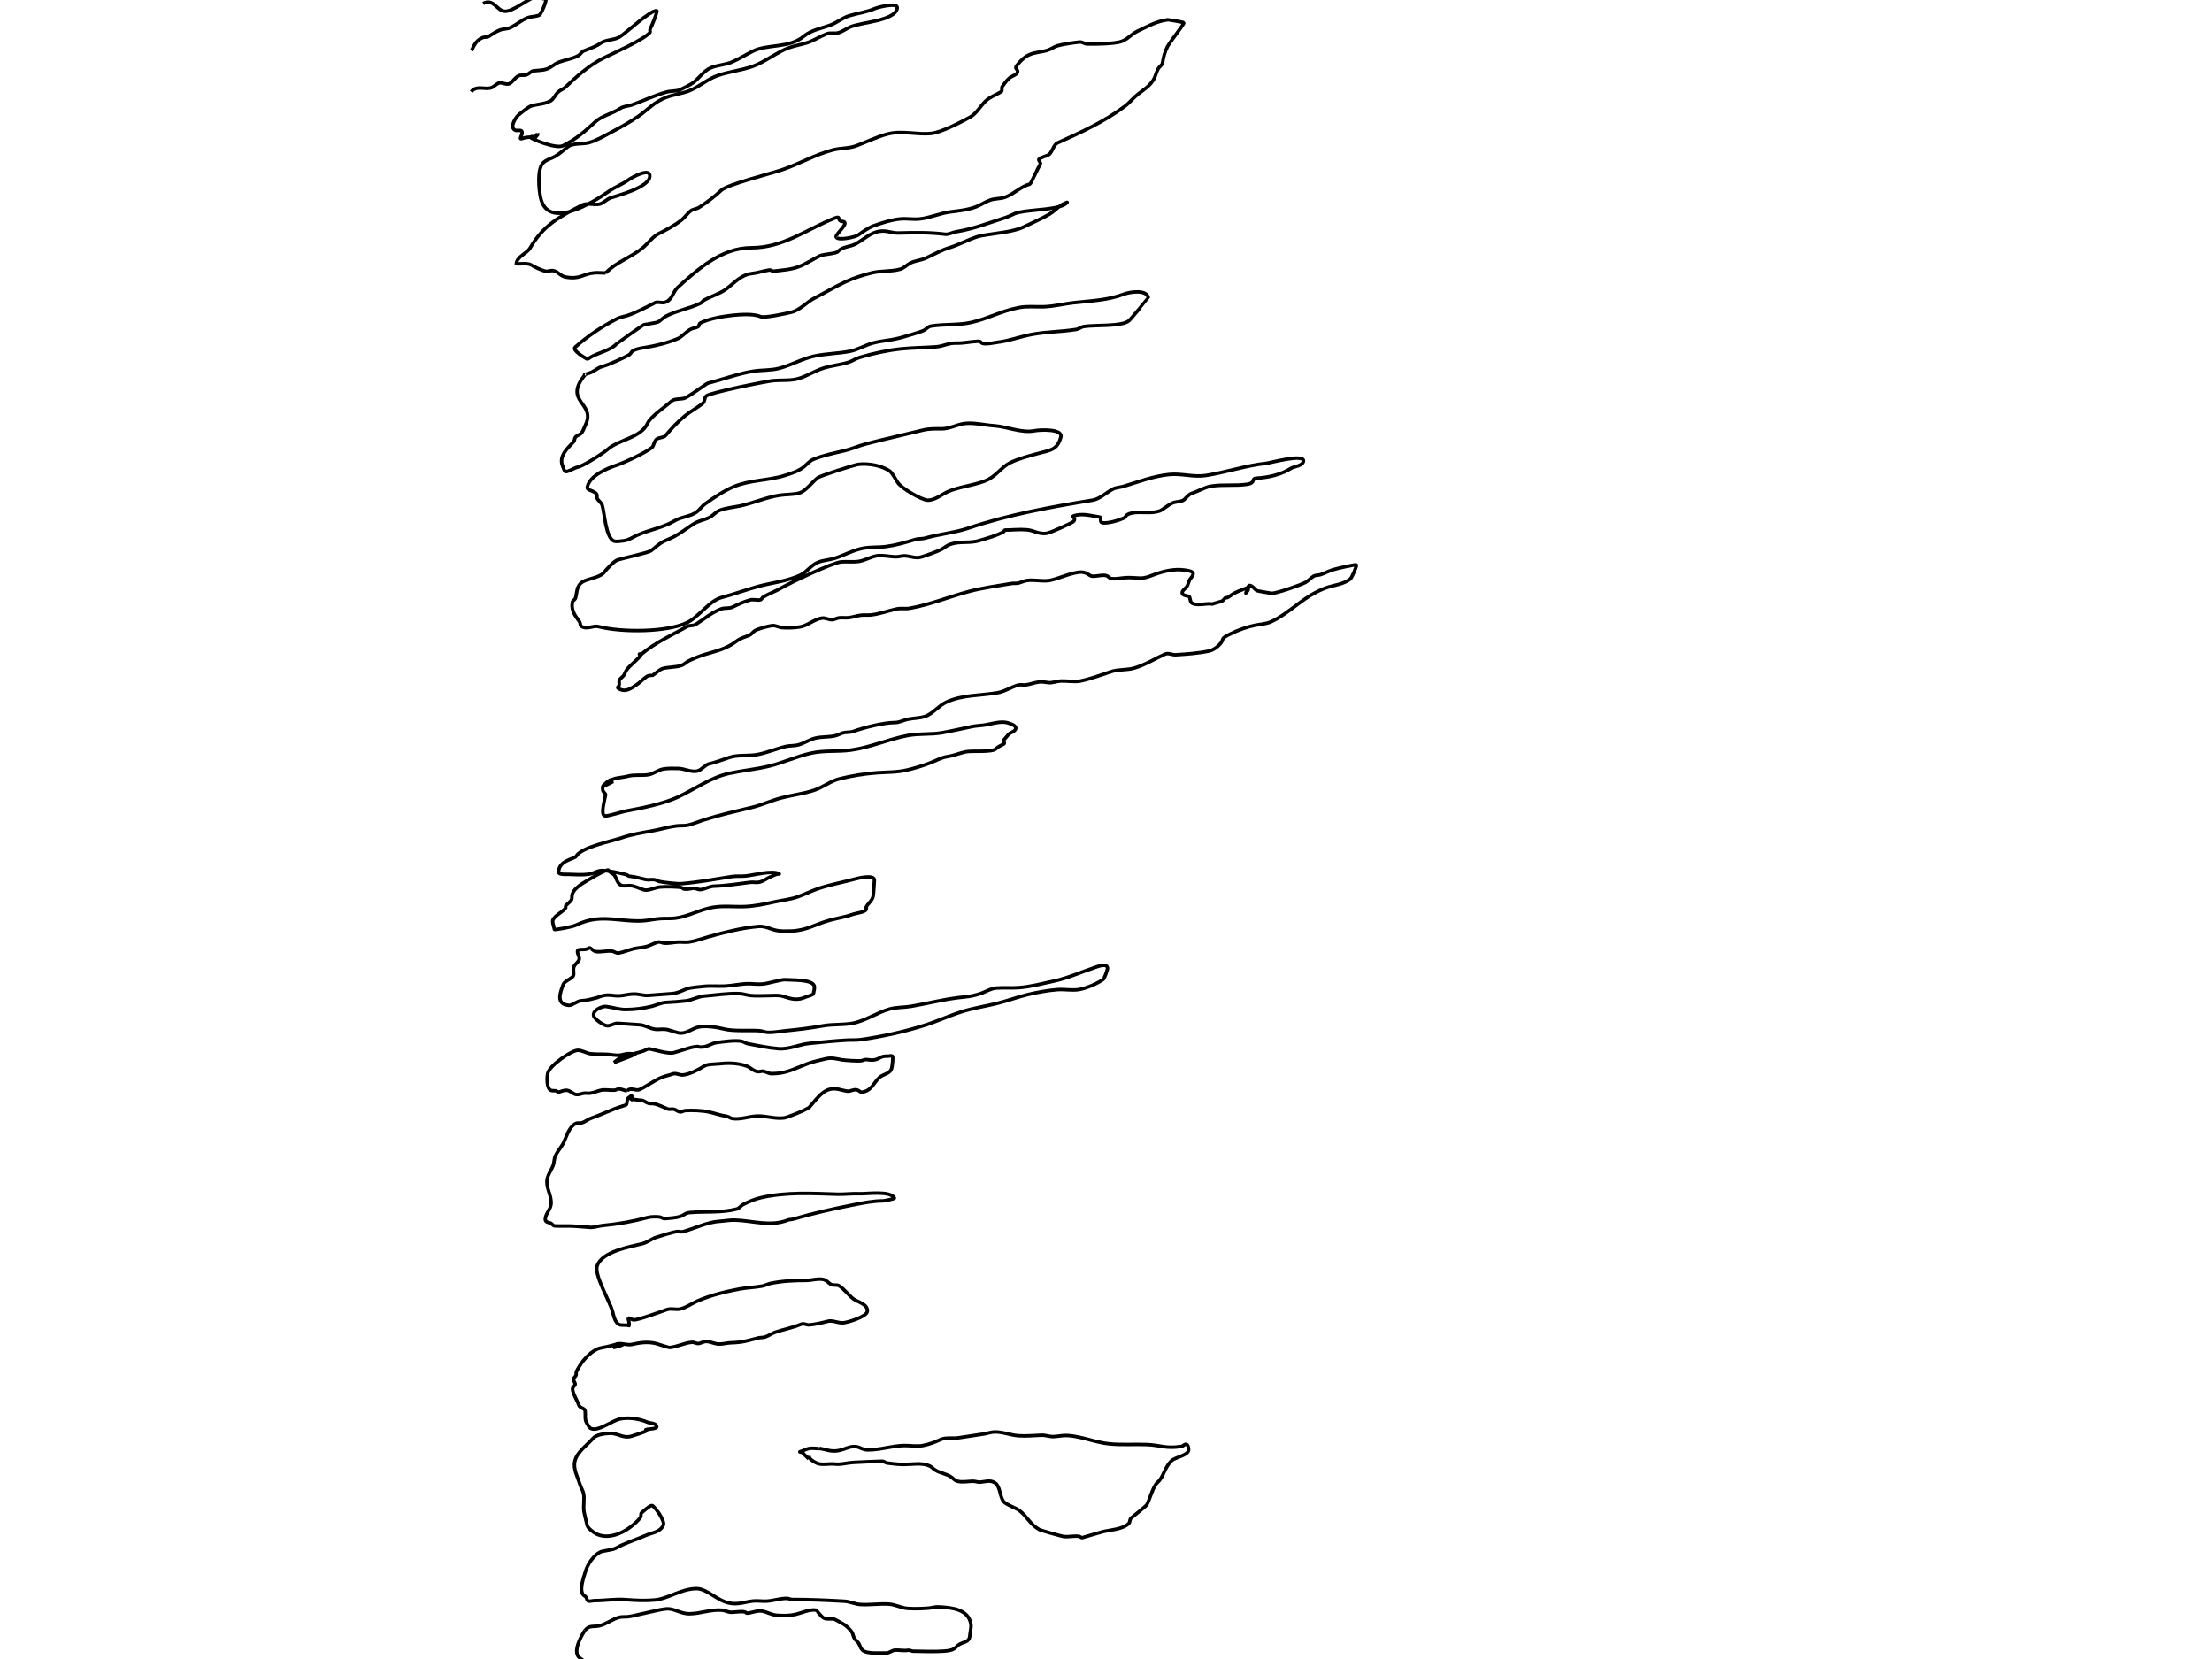 <?xml version="1.0" encoding="UTF-8" standalone="no"?>
<!-- Created with Inkscape (http://www.inkscape.org/) -->

<svg
   width="169.333mm"
   height="127mm"
   viewBox="0 0 169.333 127"
   version="1.1"
   id="svg5"
   inkscape:version="1.1.2 (08b2f3d93c, 2022-04-05)"
   sodipodi:docname="Fossetas_Gastricas.svg"
   xmlns:inkscape="http://www.inkscape.org/namespaces/inkscape"
   xmlns:sodipodi="http://sodipodi.sourceforge.net/DTD/sodipodi-0.dtd"
   xmlns="http://www.w3.org/2000/svg"
   xmlns:svg="http://www.w3.org/2000/svg">
  <sodipodi:namedview
     id="namedview7"
     pagecolor="#ffffff"
     bordercolor="#666666"
     borderopacity="1.0"
     inkscape:pageshadow="2"
     inkscape:pageopacity="0.0"
     inkscape:pagecheckerboard="0"
     inkscape:document-units="mm"
     showgrid="false"
     inkscape:zoom="1.0729879"
     inkscape:cx="279.59308"
     inkscape:cy="106.71136"
     inkscape:window-width="1366"
     inkscape:window-height="704"
     inkscape:window-x="0"
     inkscape:window-y="27"
     inkscape:window-maximized="1"
     inkscape:current-layer="layer2" />
  <defs
     id="defs2" />
  <g
     inkscape:label="Camada 1"
     inkscape:groupmode="layer"
     id="layer1"
     transform="translate(-21.988,-55.658)"
     style="display:inline" />
  <g
     inkscape:groupmode="layer"
     id="layer2"
     inkscape:label="Fossetas_Gastricas"
     transform="translate(-21.988,-55.658)"
     style="display:inline">
    <path
       style="fill:none;stroke:#000000;stroke-width:0.265px;stroke-linecap:butt;stroke-linejoin:miter;stroke-opacity:1"
       d="m 58.975,55.922 c 0.778,-0.412 1.031,0.524 1.624,0.597 0.664,0.081 1.982,-1.13 2.549,-1.13 0.143,0 0.277,0.135 0.415,0.171 0.042,0.011 0.192,-0.028 0.213,0 0.085,0.115 -0.358,1.196 -0.51,1.258 -0.309,0.128 -0.607,0.088 -0.901,0.203 -0.48,0.187 -0.838,0.53 -1.292,0.746 -0.248,0.118 -0.555,0.09 -0.818,0.192 -0.353,0.136 -0.562,0.309 -0.865,0.491 -0.122,0.073 -0.316,0.031 -0.45,0.085 -0.546,0.218 -0.707,0.707 -0.854,1.002"
       id="path208" />
    <path
       style="fill:none;stroke:#000000;stroke-width:0.265px;stroke-linecap:butt;stroke-linejoin:miter;stroke-opacity:1"
       d="m 58.063,62.683 c 0.416,-0.552 1.112,-0.096 1.612,-0.341 0.194,-0.095 0.354,-0.321 0.581,-0.341 0.217,-0.02 0.542,0.174 0.747,0.053 0.262,-0.153 0.412,-0.464 0.688,-0.597 0.174,-0.084 0.424,-0.004 0.616,-0.075 0.161,-0.059 0.346,-0.278 0.51,-0.299 0.336,-0.043 0.709,-0.029 1.043,-0.149 0.323,-0.116 0.595,-0.398 0.925,-0.523 0.47,-0.178 1.047,-0.252 1.482,-0.501 0.144,-0.083 0.256,-0.292 0.403,-0.352 0.42,-0.172 0.907,-0.318 1.28,-0.586 0.409,-0.295 1.032,-0.227 1.458,-0.48 0.517,-0.306 2.399,-2.108 2.857,-2.005 0.089,0.02 -0.422,1.256 -0.51,1.397 -0.037,0.06 0.019,0.223 0,0.245 -0.473,0.567 -2.803,1.597 -3.568,1.973 -1.048,0.514 -2.076,1.415 -2.893,2.207 -0.193,0.187 -0.418,0.235 -0.605,0.416 -0.165,0.159 -0.339,0.539 -0.545,0.65 -0.472,0.254 -0.93,0.247 -1.423,0.373 -0.307,0.079 -0.745,0.484 -0.996,0.672 -0.201,0.15 -0.768,0.942 -0.32,1.194 0.235,0.132 0.803,-0.238 0.427,0.608 -0.063,0.141 0.308,-0.032 0.462,-0.043 0.272,-0.019 0.984,-0.054 0.842,-0.309"
       id="path210" />
    <path
       style="fill:none;stroke:#000000;stroke-width:0.265px;stroke-linecap:butt;stroke-linejoin:miter;stroke-opacity:1"
       d="m 63.136,65.871 c -0.055,0.107 -0.077,0.24 -0.166,0.32 -0.006,0.005 -0.356,-0.151 -0.356,-0.011 0,0.093 1.933,0.909 2.478,0.629 1.093,-0.562 1.605,-1.049 2.466,-1.823 0.536,-0.482 1.294,-0.621 1.885,-1.013 0.312,-0.207 0.616,-0.175 0.96,-0.299 0.9,-0.324 1.728,-0.734 2.644,-0.981 0.278,-0.075 0.775,-0.045 1.019,-0.171 0.301,-0.155 0.658,-0.311 0.937,-0.501 0.461,-0.315 0.842,-0.923 1.351,-1.152 0.533,-0.24 1.168,-0.237 1.707,-0.48 0.536,-0.241 1.034,-0.551 1.553,-0.81 1.131,-0.565 2.787,-0.207 3.9,-1.141 0.579,-0.486 1.351,-0.601 2.051,-0.864 0.497,-0.186 0.933,-0.56 1.446,-0.714 0.655,-0.197 1.343,-0.273 1.968,-0.555 0.153,-0.069 1.798,-0.52 1.695,-0.011 -0.199,0.986 -2.754,1.047 -3.627,1.44 -0.298,0.134 -0.568,0.348 -0.901,0.437 -0.283,0.076 -0.595,-0.028 -0.865,0.075 -0.495,0.188 -0.979,0.508 -1.47,0.672 -0.457,0.153 -0.943,0.223 -1.399,0.384 -0.89,0.313 -1.864,1.097 -2.786,1.429 -0.881,0.317 -1.861,0.409 -2.738,0.725 -0.769,0.277 -1.378,0.848 -2.11,1.141 -0.593,0.237 -1.221,0.294 -1.814,0.523 -0.88,0.339 -1.358,0.917 -2.075,1.418 -0.689,0.482 -1.442,0.892 -2.158,1.269 -0.54,0.285 -1.088,0.618 -1.683,0.778 -0.446,0.12 -1.199,0.009 -1.589,0.309 -0.319,0.246 -0.641,0.546 -0.996,0.746 -0.323,0.183 -0.614,0.219 -0.889,0.48 -0.481,0.455 -0.337,2.011 -0.213,2.623 0.526,2.602 3.998,0.431 5.216,-0.427 0.482,-0.339 1.032,-0.536 1.517,-0.885 0.294,-0.211 1.729,-0.999 1.636,-0.245 -0.103,0.835 -2.44,1.432 -2.999,1.621 -0.304,0.103 -0.565,0.418 -0.865,0.48 -0.384,0.08 -0.958,-0.114 -1.304,0.064 -1.803,0.927 -2.973,1.548 -3.995,3.295 -0.241,0.411 -1.01,0.658 -1.055,1.205 0.321,0.031 0.865,-0.096 1.197,0.117"
       id="path212" />
    <path
       style="fill:none;stroke:#000000;stroke-width:0.265px;stroke-linecap:butt;stroke-linejoin:miter;stroke-opacity:1"
       d="m 68.352,76.556 c 0.829,-0.869 2.079,-1.241 2.964,-2.037 0.329,-0.296 0.661,-0.747 1.055,-0.949 0.638,-0.328 1.241,-0.631 1.826,-1.098 0.25,-0.2 0.434,-0.514 0.699,-0.693 0.183,-0.124 0.424,-0.121 0.616,-0.245 0.594,-0.384 1.174,-0.819 1.695,-1.312 0.475,-0.449 3.813,-1.279 4.683,-1.578 1.305,-0.449 2.499,-1.149 3.841,-1.504 0.604,-0.16 1.216,-0.104 1.802,-0.32 0.797,-0.294 1.581,-0.692 2.406,-0.906 1.113,-0.289 2.243,0.076 3.343,-0.043 0.795,-0.086 2.251,-0.859 2.952,-1.237 0.495,-0.267 0.815,-0.876 1.221,-1.258 0.333,-0.313 0.804,-0.456 1.185,-0.704 0.095,-0.062 0.002,-0.285 0.071,-0.384 0.167,-0.236 0.341,-0.49 0.569,-0.672 0.208,-0.166 0.662,-0.262 0.605,-0.523 -0.039,-0.178 -0.234,-0.192 -0.071,-0.405 0.249,-0.326 0.57,-0.658 0.948,-0.832 0.439,-0.201 0.931,-0.205 1.387,-0.341 0.271,-0.081 0.516,-0.266 0.782,-0.352 0.332,-0.107 1.364,-0.263 1.719,-0.288 0.207,-0.014 0.341,0.144 0.557,0.149 0.5,0.013 2.087,0.009 2.655,-0.203 0.47,-0.175 0.758,-0.563 1.185,-0.768 0.772,-0.37 1.475,-0.773 2.347,-0.885 0.023,-0.003 1.221,0.189 1.221,0.235 0,0.129 -1.094,1.502 -1.257,1.823 -0.22,0.436 -0.299,0.786 -0.379,1.258 -0.026,0.151 -0.243,0.288 -0.32,0.416 -0.154,0.254 -0.208,0.6 -0.379,0.874 -0.309,0.495 -0.734,0.745 -1.174,1.088 -0.357,0.278 -0.654,0.666 -1.019,0.938 -1.598,1.193 -3.36,1.997 -5.157,2.804 -0.271,0.122 -0.375,0.63 -0.605,0.853 -0.169,0.164 -0.716,0.232 -0.818,0.416 -0.027,0.049 0.176,0.255 0.119,0.341 -0.146,0.219 -0.726,1.519 -0.794,1.536 -0.678,0.166 -1.236,0.774 -1.92,1.013 -0.36,0.126 -0.758,0.084 -1.126,0.213 -0.375,0.132 -0.719,0.377 -1.079,0.512 -0.653,0.245 -1.312,0.307 -1.992,0.395 -0.762,0.098 -1.49,0.439 -2.3,0.533 -0.498,0.058 -0.991,-0.042 -1.482,0 -0.657,0.056 -1.43,0.299 -2.051,0.523 -0.417,0.15 -0.833,0.45 -1.185,0.704 -0.257,0.185 -1.475,0.424 -1.671,0.203"
       id="path214" />
    <path
       style="fill:none;stroke:#000000;stroke-width:0.265px;stroke-linecap:butt;stroke-linejoin:miter;stroke-opacity:1"
       d="m 68.352,76.556 c -0.292,-0.004 -0.586,-0.037 -0.877,-0.011 -0.901,0.08 -1.052,0.525 -2.193,0.32 -0.405,-0.073 -0.572,-0.432 -0.96,-0.491 -0.194,-0.029 -0.407,0.09 -0.593,0.043 -0.327,-0.084 -0.879,-0.348 -1.019,-0.448"
       id="path222" />
    <path
       style="fill:none;stroke:#000000;stroke-width:0.265px;stroke-linecap:butt;stroke-linejoin:miter;stroke-opacity:1"
       d="m 86.027,73.847 c -0.214,-0.141 0.64,-0.794 0.64,-1.098 0,-0.17 -0.216,-0.121 -0.308,-0.16 -0.287,-0.122 0.009,-0.428 -0.474,-0.235 -2.166,0.866 -3.928,2.271 -6.378,2.271 -2.287,0 -4.079,1.632 -5.643,3.039 -0.366,0.33 -0.425,1.018 -1.019,1.152 -0.22,0.049 -0.518,-0.084 -0.723,0.021 -0.656,0.337 -1.367,0.719 -2.063,0.96 -0.26,0.09 -0.586,0.13 -0.83,0.256 -1.134,0.583 -2.276,1.344 -3.213,2.186 -0.269,0.242 0.815,0.848 0.877,0.885 0.093,0.056 0.228,-0.071 0.285,-0.107 0.541,-0.337 1.583,-0.55 1.98,-1.013 0.031,-0.036 2.033,-1.462 2.11,-1.482 0.165,-0.043 0.989,-0.158 1.091,-0.213 0.222,-0.12 0.387,-0.328 0.616,-0.448 0.824,-0.429 1.781,-0.572 2.644,-0.992 0.124,-0.06 0.149,-0.172 0.285,-0.245 0.544,-0.294 1.199,-0.481 1.695,-0.853 0.606,-0.455 1.125,-1.086 1.944,-1.173 0.439,-0.046 0.862,-0.198 1.304,-0.267 0.196,-0.03 0.219,0.103 0.367,0.085 0.641,-0.079 1.379,-0.119 1.98,-0.363 0.51,-0.206 1.047,-0.562 1.553,-0.81 0.274,-0.134 1.244,-0.159 1.387,-0.331 0.315,-0.378 0.936,-0.352 1.351,-0.576 0.608,-0.328 1.16,-0.904 1.897,-0.981 0.566,-0.059 0.86,0.152 1.375,0.139 1.24,-0.033 2.42,-0.055 3.592,0.096 0.259,0.033 0.571,-0.151 0.83,-0.192 1.337,-0.214 2.488,-0.677 3.793,-1.088 0.403,-0.127 0.573,-0.297 1.008,-0.395 1.069,-0.24 3.221,-0.184 3.699,-0.757 0.057,-0.068 -0.399,0.162 -0.427,0.181 -0.33,0.223 -0.586,0.516 -0.925,0.714 -0.628,0.368 -1.327,0.657 -1.98,0.981 -0.758,0.376 -2.277,0.493 -3.213,0.661 -0.67,0.121 -1.705,0.696 -2.442,0.917 -0.613,0.184 -1.214,0.51 -1.79,0.789 -0.386,0.187 -0.872,0.204 -1.245,0.405 -0.29,0.156 -0.454,0.38 -0.794,0.469 -0.695,0.181 -1.431,0.099 -2.122,0.267 -0.701,0.17 -1.409,0.399 -2.063,0.704 -0.807,0.376 -1.551,0.832 -2.347,1.237 -0.579,0.294 -1.101,0.919 -1.766,1.077 -0.392,0.093 -2.065,0.468 -2.371,0.331 -0.519,-0.233 -1.56,-0.155 -2.134,-0.096 -0.717,0.074 -1.795,0.259 -2.454,0.586 -0.119,0.059 -0.079,0.238 -0.178,0.288 -0.234,0.119 -0.339,0.088 -0.522,0.171 -0.366,0.165 -0.679,0.595 -1.043,0.746 -0.785,0.326 -1.636,0.534 -2.478,0.672 -0.322,0.053 -0.638,0.092 -0.937,0.245 -0.126,0.065 -0.165,0.247 -0.32,0.331 -0.482,0.26 -1.551,0.757 -2.051,0.885 -0.328,0.084 -0.626,0.39 -0.96,0.491 -0.168,0.05 -0.477,0.138 -0.367,0.16"
       id="path224" />
    <path
       style="fill:none;stroke:#000000;stroke-width:0.265px;stroke-linecap:butt;stroke-linejoin:miter;stroke-opacity:1"
       d="m 71.114,105.715 c 1.078,-0.892 2.317,-1.444 3.485,-2.101 0.202,-0.113 0.437,-0.018 0.676,-0.171 0.692,-0.443 1.165,-0.89 1.92,-1.173 0.28,-0.105 0.612,-0.011 0.889,-0.149 0.434,-0.217 0.844,-0.397 1.316,-0.533 0.266,-0.077 0.555,0.05 0.818,-0.021 0.058,-0.016 0.115,-0.147 0.166,-0.181 0.407,-0.27 0.953,-0.451 1.387,-0.704 0.729,-0.425 3.968,-1.966 4.623,-2.015 0.44,-0.033 0.969,0.037 1.387,-0.043 0.528,-0.101 1.018,-0.426 1.517,-0.437 0.409,-0.009 0.816,0.075 1.221,0.096 0.256,0.014 0.512,-0.093 0.759,-0.075 0.464,0.035 0.784,0.219 1.245,0.085 0.333,-0.097 1.222,-0.418 1.529,-0.576 0.224,-0.115 0.404,-0.298 0.652,-0.384 0.815,-0.282 1.476,-0.051 2.276,-0.299 0.566,-0.175 1.291,-0.364 1.826,-0.661 0.054,-0.03 0.065,-0.139 0.107,-0.139 0.565,0 1.114,-0.07 1.683,-0.021 0.55,0.047 0.936,0.368 1.529,0.267 0.326,-0.056 1.845,-0.758 1.992,-0.864 0.312,-0.225 -0.058,-0.422 0.012,-0.448 0.695,-0.26 1.401,-0.017 2.063,0.075 0.109,0.015 -0.021,0.387 0.154,0.427 0.406,0.091 1.347,-0.183 1.731,-0.384 0.105,-0.055 0.053,-0.246 0.545,-0.352 0.693,-0.149 1.422,0.08 2.134,-0.16 0.257,-0.087 0.728,-0.548 1.091,-0.65 0.211,-0.059 0.531,-0.062 0.723,-0.171 0.168,-0.094 0.365,-0.441 0.688,-0.544 0.474,-0.151 0.964,-0.456 1.434,-0.533 0.92,-0.151 1.866,-0.007 2.786,-0.149 0.631,-0.098 0.312,-0.44 0.64,-0.459 0.969,-0.055 1.906,-0.259 2.715,-0.768 0.211,-0.133 0.884,-0.169 0.937,-0.544 0.082,-0.59 -2.573,0.142 -2.845,0.171 -1.56,0.165 -3.06,0.682 -4.611,0.928 -0.938,0.149 -1.88,-0.166 -2.81,-0.075 -1.223,0.12 -2.368,0.568 -3.533,0.917 -0.257,0.077 -0.525,0.069 -0.771,0.192 -0.488,0.244 -1.014,0.765 -1.553,0.853 -3.227,0.528 -6.452,1.107 -9.555,2.154 -1.007,0.34 -2.231,0.454 -3.284,0.757 -0.235,0.068 -0.494,0.027 -0.723,0.096 -0.732,0.22 -1.473,0.438 -2.241,0.544 -0.606,0.084 -1.194,0.018 -1.814,0.139 -0.741,0.144 -1.415,0.527 -2.122,0.757 -0.409,0.133 -0.859,0.141 -1.268,0.299 -0.561,0.216 -0.864,0.74 -1.363,0.981 -0.997,0.481 -2.218,0.597 -3.272,0.885 -0.912,0.25 -1.839,0.597 -2.75,0.832 -0.967,0.249 -1.732,1.468 -2.644,1.919 -1.549,0.766 -5.043,0.772 -6.805,0.32 -0.444,-0.114 -0.914,0.284 -1.351,-0.053 -0.052,-0.04 -0.044,-0.241 -0.095,-0.309 -0.342,-0.462 -0.668,-0.895 -0.557,-1.493 0.031,-0.165 0.21,-0.192 0.249,-0.352 0.106,-0.431 0.079,-0.928 0.51,-1.205 0.423,-0.272 1.365,-0.327 1.683,-0.757 0.149,-0.202 0.764,-0.862 1.019,-0.938 0.439,-0.132 2.358,-0.556 2.549,-0.693 0.243,-0.175 0.476,-0.401 0.735,-0.576 0.337,-0.227 0.714,-0.331 1.067,-0.523 0.511,-0.278 1.022,-0.68 1.517,-0.992 0.331,-0.208 0.829,-0.289 1.174,-0.469 0.273,-0.142 0.466,-0.412 0.759,-0.533 0.449,-0.186 1.1,-0.247 1.553,-0.341 1.024,-0.214 2.008,-0.661 3.047,-0.821 0.489,-0.075 0.983,-0.041 1.47,-0.16 0.534,-0.131 1.025,-0.859 1.458,-1.184 0.196,-0.147 2.795,-0.987 3.118,-1.024 0.762,-0.086 1.754,0.088 2.383,0.512 0.172,0.116 0.481,0.659 0.605,0.864 0.272,0.449 1.798,1.323 2.264,1.365 0.551,0.05 1.127,-0.443 1.589,-0.65 0.881,-0.396 2.319,-0.518 3.118,-0.949 0.647,-0.349 1.041,-0.969 1.66,-1.269 0.646,-0.313 1.432,-0.513 2.122,-0.704 0.924,-0.256 1.461,-0.235 1.743,-1.248 0.181,-0.65 -1.591,-0.573 -2.003,-0.491 -0.996,0.199 -2.112,-0.32 -3.106,-0.384 -0.699,-0.045 -1.569,-0.26 -2.264,-0.171 -0.556,0.071 -1.153,0.405 -1.707,0.405 -0.518,0 -0.983,-0.019 -1.494,0.107 -1.457,0.358 -2.906,0.676 -4.362,1.056 -0.532,0.139 -1.041,0.371 -1.577,0.501 -0.826,0.201 -1.676,0.359 -2.466,0.693 -0.239,0.101 -0.469,0.368 -0.664,0.533 -0.402,0.341 -0.989,0.527 -1.482,0.682 -1.259,0.398 -2.664,0.34 -3.9,0.853 -0.741,0.308 -1.565,0.86 -2.217,1.333 -0.235,0.17 -0.403,0.437 -0.616,0.597 -0.506,0.379 -1.183,0.375 -1.695,0.682 -0.9,0.54 -1.952,0.691 -2.904,1.12 -0.36,0.162 -0.606,0.365 -1.019,0.416 -0.182,0.022 -0.544,0.079 -0.699,0.032 -0.679,-0.204 -0.746,-2.202 -0.948,-2.794 -0.044,-0.128 -0.276,-0.323 -0.356,-0.448 -0.06,-0.095 -5.29e-4,-0.225 -0.047,-0.331 -0.138,-0.311 -0.765,-0.291 -0.723,-0.555 0.139,-0.876 1.514,-1.445 2.229,-1.685 0.626,-0.21 2.166,-0.922 2.715,-1.354 0.162,-0.128 0.175,-0.575 0.439,-0.693 0.179,-0.081 0.479,-0.069 0.616,-0.235 0.442,-0.531 0.914,-1.036 1.47,-1.493 0.433,-0.355 0.926,-0.605 1.363,-0.96 0.198,-0.16 0.111,-0.445 0.285,-0.576 0.368,-0.275 4.667,-1.136 5.145,-1.173 0.636,-0.05 1.353,0.027 1.968,-0.171 0.648,-0.208 1.218,-0.587 1.873,-0.789 0.621,-0.192 1.265,-0.244 1.885,-0.437 0.307,-0.096 0.535,-0.279 0.889,-0.384 0.996,-0.294 2.143,-0.546 3.189,-0.65 0.859,-0.086 1.735,-0.088 2.596,-0.149 0.639,-0.045 0.94,-0.307 1.6,-0.288 0.539,0.016 1.078,-0.114 1.624,-0.139 0.299,-0.013 0.2,0.129 0.415,0.171 0.333,0.064 0.762,-0.055 1.102,-0.096 0.886,-0.108 1.734,-0.431 2.608,-0.597 1.123,-0.214 2.286,-0.203 3.414,-0.384 0.204,-0.033 0.364,-0.188 0.581,-0.224 0.84,-0.137 2.877,0.02 3.45,-0.437 0.148,-0.119 1.495,-1.75 1.494,-1.759 -0.126,-0.683 -1.482,-0.431 -1.826,-0.299 -1.268,0.489 -2.532,0.522 -3.888,0.672 -0.757,0.083 -1.514,0.284 -2.276,0.309 -0.646,0.021 -1.281,-0.06 -1.92,0.064 -1.409,0.273 -2.298,0.824 -3.616,1.13 -1.014,0.236 -2.103,0.117 -3.118,0.288 -0.194,0.033 -0.327,0.182 -0.474,0.288 -0.2,0.144 -1.608,0.536 -1.956,0.629 -0.688,0.183 -1.411,0.199 -2.098,0.405 -0.566,0.17 -1.107,0.497 -1.683,0.608 -0.894,0.172 -1.812,0.174 -2.703,0.363 -0.93,0.197 -1.79,0.702 -2.703,0.938 -0.667,0.173 -1.331,0.115 -2.003,0.224 -1.161,0.188 -2.311,0.63 -3.438,0.906 -0.133,0.033 -1.335,0.947 -1.766,1.141 -0.272,0.122 -0.783,0.022 -1.008,0.224 -0.442,0.398 -1.623,1.181 -1.861,1.717 -0.495,1.113 -2.225,1.244 -3.058,1.994 -0.279,0.251 -1.907,1.313 -2.312,1.365 -0.185,0.024 -0.77,0.4 -0.925,0.331 -0.086,-0.039 -0.14,-0.272 -0.178,-0.352 -0.374,-0.784 0.294,-1.382 0.806,-1.919 0.105,-0.11 0.051,-0.266 0.166,-0.384 0.121,-0.124 0.343,-0.164 0.45,-0.299 0.113,-0.142 0.226,-0.467 0.308,-0.64 0.798,-1.676 -1.747,-1.736 -0.059,-3.791"
       id="path228" />
    <path
       style="fill:none;stroke:#000000;stroke-width:0.265px;stroke-linecap:butt;stroke-linejoin:miter;stroke-opacity:1"
       d="m 71.114,105.715 c -0.061,0.011 -0.193,-0.027 -0.182,0.034 0.011,0.061 0.215,-0.086 0.182,-0.034 -0.301,0.476 -0.849,0.79 -1.171,1.248 -0.085,0.121 -0.119,0.278 -0.21,0.4 -0.092,0.124 -0.241,0.204 -0.319,0.339 -0.069,0.121 0.012,0.305 -0.034,0.437 -0.011,0.032 -0.167,0.139 -0.084,0.196 0.563,0.385 0.996,0.025 1.45,-0.279 0.278,-0.186 0.49,-0.44 0.771,-0.618 0.176,-0.112 0.407,-0.068 0.419,-0.075 0.226,-0.136 0.542,-0.459 0.788,-0.528 0.459,-0.129 1.03,-0.082 1.459,-0.249 0.195,-0.076 0.347,-0.247 0.536,-0.339 0.374,-0.182 0.836,-0.371 1.232,-0.49 0.906,-0.272 1.639,-0.43 2.389,-0.995 0.387,-0.292 0.612,-0.305 1.014,-0.475 0.169,-0.071 0.251,-0.229 0.394,-0.332 0.213,-0.153 1.049,-0.373 1.35,-0.407 0.263,-0.03 0.518,0.141 0.78,0.158 0.431,0.028 0.895,0.012 1.324,-0.053 0.604,-0.091 1.094,-0.584 1.702,-0.679 0.276,-0.043 0.531,0.143 0.805,0.121 0.176,-0.014 0.335,-0.12 0.511,-0.143 0.227,-0.03 0.46,0.011 0.687,-0.008 0.32,-0.026 0.647,-0.147 0.964,-0.189 0.262,-0.034 0.526,0.005 0.788,-0.023 0.654,-0.068 1.326,-0.323 1.97,-0.46 0.339,-0.072 0.667,0.006 1.006,-0.053 1.54,-0.269 3.036,-0.892 4.543,-1.289 1.043,-0.275 2.17,-0.424 3.236,-0.603 0.189,-0.032 0.394,0.01 0.578,-0.045 0.215,-0.064 0.402,-0.157 0.629,-0.189 0.552,-0.077 1.285,0.102 1.785,-0.015 0.747,-0.174 1.409,-0.515 2.179,-0.618 0.561,-0.075 0.792,0.281 0.981,0.302 0.351,0.038 0.709,-0.11 1.056,-0.053 0.228,0.038 0.247,0.214 0.461,0.241 0.345,0.044 0.694,-0.042 1.039,-0.068 0.382,-0.029 0.743,0.017 1.123,0.03 0.418,0.015 0.768,-0.147 1.148,-0.287 0.693,-0.254 1.522,-0.439 2.263,-0.332 0.602,0.087 0.889,0.165 0.469,0.656 -0.16,0.187 -0.151,0.448 -0.302,0.641 -0.092,0.118 -0.352,0.284 -0.335,0.46 0.019,0.199 0.369,0.211 0.511,0.256 0.119,0.038 0.067,0.426 0.235,0.52 0.43,0.242 1.082,-0.013 1.559,0.068 0.215,-0.063 0.432,-0.119 0.645,-0.188 0.217,-0.07 0.214,-0.151 0.335,-0.271 0.025,-0.025 0.134,-0.017 0.168,-0.03 0.173,-0.069 0.314,-0.22 0.478,-0.309 0.301,-0.164 0.621,-0.275 0.939,-0.4 0.107,-0.042 0.25,-0.119 0.277,-0.226"
       id="path236" />
    <path
       style="fill:none;stroke:#000000;stroke-width:0.265px;stroke-linecap:butt;stroke-linejoin:miter;stroke-opacity:1"
       d="m 117.64,100.471 c -0.092,0.189 -0.184,0.379 -0.277,0.568 -0.04,0.081 0.13,-0.129 0.168,-0.211 0.052,-0.113 -0.015,-0.366 0.109,-0.357 0.23,0.015 0.372,0.272 0.562,0.403 0.028,0.02 1.111,0.204 1.148,0.204 0.371,0 2.209,-0.636 2.573,-0.837 0.245,-0.135 0.404,-0.343 0.637,-0.483 0.132,-0.079 0.36,-0.058 0.503,-0.106 0.313,-0.104 0.625,-0.271 0.947,-0.377 0.276,-0.091 1.788,-0.436 1.811,-0.369 0.037,0.107 -0.36,0.992 -0.461,1.071 -0.509,0.397 -1.16,0.453 -1.752,0.641 -0.429,0.136 -0.929,0.389 -1.316,0.626 -0.944,0.576 -1.973,1.541 -2.959,1.991 -0.432,0.197 -0.825,0.198 -1.274,0.287 -0.565,0.112 -1.328,0.377 -1.853,0.648 -0.185,0.096 -0.388,0.176 -0.545,0.317 -0.069,0.062 -0.085,0.175 -0.126,0.256 -0.152,0.307 -0.636,0.677 -0.964,0.746 -0.854,0.181 -1.721,0.24 -2.59,0.294 -0.256,0.016 -0.55,-0.167 -0.805,-0.053 -0.78,0.351 -1.533,0.831 -2.364,1.071 -0.565,0.163 -1.187,0.085 -1.744,0.264 -0.769,0.247 -1.582,0.566 -2.372,0.724 -0.471,0.094 -1.02,-0.018 -1.5,0 -0.312,0.012 -0.636,0.162 -0.947,0.128 -0.255,-0.028 -0.448,-0.085 -0.713,-0.053 -0.348,0.042 -0.688,0.181 -1.039,0.226 -0.189,0.024 -0.341,-0.049 -0.553,0.008 -0.544,0.145 -0.99,0.477 -1.551,0.581 -1.318,0.244 -2.749,0.148 -3.982,0.739 -0.538,0.258 -0.901,0.744 -1.433,1.01 -0.42,0.21 -1.021,0.194 -1.475,0.287 -0.408,0.083 -0.622,0.256 -1.048,0.256 -0.805,0 -2.424,0.403 -3.143,0.679 -0.186,0.071 -0.464,0.055 -0.662,0.083 -0.254,0.036 -0.481,0.191 -0.729,0.249 -0.496,0.116 -1.028,0.061 -1.517,0.181 -0.454,0.111 -0.833,0.376 -1.266,0.505 -0.32,0.096 -0.695,0.057 -1.023,0.136 -0.746,0.18 -1.57,0.542 -2.314,0.641 -0.63,0.084 -1.376,-0.005 -1.978,0.196 -0.519,0.173 -1.066,0.381 -1.551,0.49 -0.272,0.061 -0.549,0.419 -0.838,0.528 -0.434,0.163 -1.026,-0.156 -1.475,-0.173 -0.351,-0.014 -0.801,-0.019 -1.148,0.03 -0.432,0.061 -0.783,0.39 -1.224,0.452 -0.509,0.072 -1.03,-0.028 -1.534,0.106 -0.32,0.085 -0.644,0.101 -0.964,0.173 -0.114,0.026 -0.216,0.08 -0.327,0.113 -0.025,0.007 -0.097,0.002 -0.075,0.015 0.076,0.045 0.163,0.069 0.243,0.106"
       id="path240" />
    <path
       style="fill:none;stroke:#000000;stroke-width:0.265px;stroke-linecap:butt;stroke-linejoin:miter;stroke-opacity:1"
       d="m 69.994,139.184 c 0.249,-0.338 0.662,0.011 0.956,-0.121 0.581,-0.261 1.134,-0.714 1.727,-0.943 0.241,-0.093 0.527,-0.149 0.78,-0.241 0.3,-0.109 0.518,0.093 0.821,0.068 0.484,-0.041 1.144,-0.382 1.568,-0.648 0.322,-0.203 0.692,-0.157 1.056,-0.196 0.784,-0.085 1.505,-0.097 2.246,0.166 0.315,0.112 0.526,0.406 0.88,0.43 0.115,0.008 0.256,-0.053 0.369,-0.038 0.228,0.032 0.429,0.189 0.662,0.189 1.146,0 1.725,-0.383 2.783,-0.777 0.39,-0.145 0.939,-0.264 1.358,-0.362 0.465,-0.109 0.793,-5.3e-4 1.215,0.075 0.235,0.042 1.289,0.117 1.534,0.068 0.105,-0.021 0.2,-0.079 0.31,-0.083 0.176,-0.007 0.353,0.05 0.528,0.038 0.591,-0.041 0.471,-0.316 1.19,-0.302 0.106,0.002 0.228,-0.056 0.319,0 0.089,0.055 -0.009,0.758 -0.042,0.905 -0.101,0.453 -0.641,0.456 -0.947,0.731 -0.433,0.39 -0.553,0.924 -1.182,1.093 -0.334,0.09 -0.28,-0.077 -0.545,-0.143 -0.264,-0.066 -0.484,0.131 -0.721,0.098 -0.485,-0.067 -0.828,-0.264 -1.333,-0.151 -0.633,0.142 -1.161,0.903 -1.568,1.365 -0.164,0.186 -1.699,0.798 -1.936,0.829 -0.749,0.1 -1.436,-0.191 -2.171,-0.136 -0.595,0.045 -1.226,0.285 -1.827,0.181 -0.151,-0.026 -0.263,-0.15 -0.428,-0.173 -0.471,-0.067 -0.88,-0.224 -1.341,-0.324 -0.539,-0.117 -1.261,-0.139 -1.811,-0.106 -0.143,0.009 -0.257,0.128 -0.411,0.098 -0.191,-0.037 -0.289,-0.163 -0.469,-0.204 -0.137,-0.031 -0.333,0.033 -0.453,-0.015 -0.318,-0.127 -0.743,-0.354 -1.09,-0.407 -0.135,-0.021 -0.263,0.007 -0.394,-0.03 -0.199,-0.057 -0.36,-0.242 -0.57,-0.234 -0.216,0.008 -0.715,-0.153 -0.805,0.023"
       id="path242" />
    <path
       style="fill:none;stroke:#000000;stroke-width:0.265px;stroke-linecap:butt;stroke-linejoin:miter;stroke-opacity:1"
       d="m 68.988,136.997 c 0.14,-0.111 0.273,-0.23 0.419,-0.332 0.221,-0.153 1.496,-0.424 1.836,-0.55 0.088,-0.033 0.351,-0.19 0.469,-0.166 0.439,0.091 1.441,0.397 1.827,0.302 0.523,-0.129 1.164,-0.399 1.676,-0.467 0.434,-0.058 0.031,0.051 0.562,0.023 0.364,-0.019 0.689,-0.28 1.048,-0.332 0.532,-0.076 1.396,-0.195 1.903,-0.113 0.18,0.029 0.321,0.16 0.511,0.196 0.737,0.139 1.572,0.315 2.314,0.377 0.864,0.072 1.589,-0.328 2.423,-0.407 0.969,-0.092 1.953,-0.2 2.925,-0.249 0.335,-0.017 0.672,0.01 1.006,-0.038 1.611,-0.232 3.28,-0.593 4.837,-1.086 0.974,-0.308 1.918,-0.748 2.892,-1.056 0.855,-0.27 1.791,-0.411 2.666,-0.626 0.787,-0.193 1.543,-0.478 2.33,-0.671 0.733,-0.18 1.552,-0.326 2.305,-0.385 0.549,-0.042 1.153,0.089 1.693,-0.015 0.571,-0.11 1.352,-0.442 1.836,-0.784 0.042,-0.029 0.293,-0.684 0.302,-0.799 0.037,-0.472 -0.737,-0.177 -0.905,-0.121 -1.092,0.365 -2.126,0.839 -3.252,1.078 -0.884,0.188 -1.764,0.431 -2.674,0.49 -0.561,0.037 -1.135,-0.013 -1.693,0.03 -0.364,0.029 -0.722,0.239 -1.056,0.369 -0.449,0.175 -0.915,0.274 -1.391,0.317 -1.345,0.121 -2.712,0.479 -4.04,0.709 -0.546,0.095 -1.133,0.062 -1.668,0.211 -0.975,0.272 -1.882,0.93 -2.892,1.101 -0.719,0.121 -1.477,0.053 -2.188,0.181 -1.002,0.18 -1.955,0.291 -2.984,0.392 -0.404,0.04 -0.853,0.131 -1.257,0.113 -0.235,-0.011 -0.431,-0.113 -0.662,-0.128 -0.799,-0.051 -1.987,0.061 -2.749,-0.143 -0.481,-0.129 -1.406,-0.255 -1.903,-0.136 -0.501,0.12 -0.974,0.558 -1.517,0.445 -0.362,-0.075 -0.718,-0.257 -1.09,-0.279 -0.246,-0.014 -0.493,0.039 -0.738,0 -0.389,-0.062 -0.751,-0.309 -1.14,-0.339 -0.551,-0.043 -1.112,-0.068 -1.668,-0.113 -0.295,-0.024 -0.528,0.189 -0.813,0.189 -0.275,0 -0.973,-0.502 -1.048,-0.739 -0.141,-0.445 0.639,-0.776 0.947,-0.739 0.535,0.064 0.954,0.234 1.5,0.234 0.654,0 1.372,-0.09 2.003,-0.249 0.333,-0.084 0.704,-0.273 1.048,-0.294 0.523,-0.031 1.033,-0.06 1.551,-0.121 0.478,-0.056 0.915,-0.33 1.408,-0.369 0.902,-0.072 1.77,-0.22 2.682,-0.189 0.28,0.01 0.551,0.11 0.83,0.143 0.437,0.052 0.901,0.015 1.341,0.015 0.366,0 0.828,-0.061 1.182,0.053 0.665,0.214 1.109,0.342 1.752,0.045 0.093,-0.043 0.566,-0.144 0.578,-0.264 0.019,-0.183 0.116,-0.411 0.05,-0.596 -0.178,-0.497 -1.727,-0.414 -2.213,-0.46 -0.271,-0.026 -1.304,0.295 -1.735,0.332 -0.37,0.031 -0.714,-0.023 -1.081,-0.023 -0.586,0 -1.203,0.153 -1.794,0.181 -0.563,0.026 -1.123,-0.037 -1.685,0.03 -0.387,0.046 -0.954,0.066 -1.316,0.211 -0.371,0.149 -0.679,0.313 -1.081,0.339 -0.605,0.039 -1.204,0.092 -1.811,0.136 -0.318,0.023 -0.624,-0.087 -0.939,-0.106 -0.369,-0.021 -0.685,0.06 -1.039,0.113 -0.755,0.113 -1.033,-0.229 -1.894,0.158 -0.409,0.094 -0.811,0.228 -1.232,0.241 -0.328,0.011 -0.702,0.376 -0.964,0.354 -0.991,-0.081 -0.677,-0.953 -0.419,-1.606 0.116,-0.295 0.757,-0.453 0.788,-0.731 0.023,-0.209 -0.046,-0.38 0.017,-0.596 0.072,-0.247 0.403,-0.382 0.419,-0.641 0.012,-0.201 -0.296,-0.604 -0.034,-0.679 0.148,-0.042 0.386,-0.007 0.528,-0.038 0.215,-0.046 0.145,-0.064 0.293,-0.121 0.024,-0.009 0.363,0.273 0.436,0.287 0.417,0.077 0.852,-0.078 1.283,-0.023 0.21,0.027 0.314,0.181 0.545,0.136 0.383,-0.076 0.746,-0.233 1.123,-0.324 0.346,-0.084 0.692,-0.076 1.039,-0.189 0.283,-0.092 0.549,-0.25 0.838,-0.324 0.099,-0.025 0.372,0.085 0.453,0.09 0.341,0.021 0.676,-0.06 1.014,-0.083 0.3,-0.021 0.592,0.035 0.889,-0.008 0.499,-0.072 0.976,-0.256 1.459,-0.392 1.251,-0.353 2.54,-0.682 3.839,-0.799 0.548,-0.049 0.901,0.211 1.408,0.309 0.336,0.065 0.737,0.055 1.081,0.045 1.198,-0.034 1.904,-0.538 2.976,-0.829 0.57,-0.155 1.208,-0.25 1.76,-0.452 0.209,-0.077 0.955,-0.168 1.023,-0.362 0.107,-0.304 -0.124,0.098 0.008,-0.189 0.121,-0.26 0.479,-0.515 0.528,-0.814 0.066,-0.403 0.066,-0.824 0.101,-1.229 0.043,-0.507 -1.328,-0.154 -1.559,-0.09 -0.917,0.252 -1.853,0.411 -2.758,0.724 -0.508,0.176 -0.995,0.418 -1.5,0.603 -0.585,0.214 -1.2,0.267 -1.802,0.4 -0.746,0.164 -1.529,0.331 -2.297,0.362 -0.817,0.033 -1.644,-0.08 -2.456,0.06 -0.969,0.168 -1.855,0.686 -2.833,0.822 -0.369,0.051 -0.759,0.018 -1.132,0.038 -0.447,0.024 -0.886,0.132 -1.333,0.166 -0.684,0.052 -1.407,-0.035 -2.087,-0.098 -1.192,-0.111 -2.025,-0.081 -3.118,0.445 -0.248,0.12 -1.626,0.376 -1.626,0.317 0,-0.168 -0.204,-0.574 -0.092,-0.762 0.216,-0.361 0.715,-0.558 0.956,-0.882 0.028,-0.037 -0.025,-0.124 0.008,-0.166 0.125,-0.154 0.3,-0.252 0.419,-0.422 0.095,-0.136 0.032,-0.289 0.075,-0.437 0.101,-0.341 0.434,-0.609 0.713,-0.799 0.258,-0.176 2.07,-1.259 2.07,-1.056 0,0.112 0.36,0.268 0.428,0.347 0.202,0.237 0.194,0.618 0.528,0.792 0.19,0.099 0.476,0.023 0.679,0.03 0.336,0.012 0.749,0.225 1.056,0.324 0.337,0.109 0.863,-0.171 1.207,-0.211 0.341,-0.04 1.48,-0.037 1.718,0.053 0.077,0.029 0.083,0.081 0.168,0.098 0.221,0.045 0.464,-0.025 0.654,-0.053 0.237,-0.034 0.442,0.143 0.687,0.09 0.308,-0.066 0.638,-0.247 0.956,-0.256 1,-0.03 1.798,-0.181 2.783,-0.294 0.236,-0.027 0.468,0.042 0.704,-0.015 0.282,-0.068 0.608,-0.322 0.897,-0.437 0.137,-0.055 0.339,-0.168 0.495,-0.181 0.037,-0.003 0.141,0.003 0.109,-0.015 -0.542,-0.304 -1.979,0.113 -2.59,0.166 -0.352,0.03 -0.706,-0.01 -1.056,0.045 -1.286,0.202 -2.57,0.44 -3.864,0.543 -0.29,0.023 -1.384,-0.1 -1.651,-0.166 -0.146,-0.036 -0.265,-0.123 -0.419,-0.143 -0.215,-0.029 -0.453,0.039 -0.662,-0.015 -0.415,-0.107 -0.774,-0.198 -1.215,-0.249 -0.128,-0.015 -0.151,-0.098 -0.277,-0.128 -0.569,-0.137 -1.171,-0.277 -1.752,-0.309 -0.428,-0.024 -0.663,0.216 -1.081,0.279 -0.528,0.079 -1.085,0.028 -1.618,0.015 -0.048,-10e-4 -0.704,0.041 -0.704,-0.158 0,-0.934 1.221,-1.005 1.35,-1.237 0.38,-0.684 2.761,-1.159 3.395,-1.38 0.803,-0.28 1.579,-0.404 2.406,-0.55 0.629,-0.112 1.251,-0.308 1.886,-0.385 0.29,-0.035 0.584,0.006 0.872,-0.06 0.411,-0.094 0.769,-0.258 1.165,-0.385 1.228,-0.393 2.505,-0.677 3.755,-0.98 0.749,-0.182 1.457,-0.518 2.205,-0.716 0.834,-0.221 1.73,-0.318 2.548,-0.596 0.678,-0.23 1.235,-0.703 1.945,-0.875 0.914,-0.221 1.854,-0.38 2.791,-0.452 0.823,-0.063 1.59,-0.027 2.406,-0.226 0.56,-0.136 1.146,-0.316 1.685,-0.52 0.467,-0.177 0.856,-0.42 1.366,-0.498 0.494,-0.075 0.893,-0.258 1.375,-0.362 0.504,-0.109 2.039,0.067 2.339,-0.241 0.172,-0.177 0.364,-0.233 0.578,-0.354 0.161,-0.091 -0.086,-0.203 0.008,-0.309 0.136,-0.152 0.253,-0.291 0.36,-0.422 0.133,-0.162 0.562,-0.227 0.562,-0.498 0,-0.239 -0.606,-0.404 -0.763,-0.43 -0.45,-0.073 -1.027,0.085 -1.467,0.173 -0.366,0.073 -0.741,0.07 -1.106,0.143 -0.769,0.155 -1.53,0.339 -2.305,0.475 -0.868,0.152 -1.755,0.046 -2.624,0.211 -1.466,0.278 -2.856,0.909 -4.342,1.116 -1.027,0.143 -2.033,0.012 -3.051,0.234 -1.112,0.242 -2.157,0.74 -3.261,1.003 -0.998,0.238 -2.032,0.333 -3.034,0.55 -1.388,0.301 -2.632,1.217 -3.906,1.81 -1.103,0.513 -2.771,0.851 -3.99,1.071 -0.29,0.052 -1.36,0.406 -1.601,0.369 -0.383,-0.058 0.02,-1.394 0.05,-1.614 0.01,-0.069 -0.164,-0.219 -0.201,-0.287 -0.035,-0.062 -0.023,-0.276 -0.017,-0.354 0.011,-0.136 0.547,-0.335 0.503,-0.415 -0.047,-0.085 -0.577,0.442 -0.453,0.4 0.265,-0.09 0.503,-0.245 0.754,-0.368"
       id="path246" />
    <path
       style="fill:none;stroke:#000000;stroke-width:0.265px;stroke-linecap:butt;stroke-linejoin:miter;stroke-opacity:1"
       d="m 70.069,156.528 c 0.143,0.055 0.276,0.147 0.428,0.166 0.305,0.039 2.201,-0.67 2.54,-0.784 0.36,-0.121 0.693,0.036 1.048,-0.053 0.461,-0.115 0.877,-0.422 1.308,-0.611 0.991,-0.434 2.141,-0.714 3.202,-0.912 0.572,-0.107 1.167,-0.12 1.744,-0.226 0.221,-0.041 0.42,-0.159 0.637,-0.204 0.892,-0.184 1.82,-0.226 2.724,-0.226 0.427,0 0.922,-0.17 1.333,-0.068 0.242,0.06 0.351,0.24 0.545,0.362 0.198,0.125 0.455,-0.009 0.662,0.128 0.405,0.269 0.692,0.692 1.073,0.988 0.307,0.238 1.154,0.408 1.065,0.973 -0.063,0.396 -1.484,0.832 -1.844,0.86 -0.409,0.031 -0.802,-0.225 -1.199,-0.113 -0.345,0.097 -1.094,0.264 -1.433,0.271 -0.208,0.004 -0.379,-0.141 -0.587,-0.053 -0.653,0.276 -1.304,0.386 -1.97,0.611 -0.275,0.093 -0.511,0.28 -0.788,0.369 -0.176,0.057 -0.36,0.029 -0.536,0.075 -0.881,0.23 -1.159,0.34 -2.079,0.369 -0.316,0.01 -0.62,0.111 -0.939,0.098 -0.32,-0.013 -0.617,-0.182 -0.922,-0.196 -0.22,-0.01 -0.374,0.106 -0.578,0.151 -0.181,0.039 -0.368,-0.108 -0.562,-0.09 -0.586,0.054 -1.105,0.347 -1.693,0.4 -0.089,0.008 -0.888,-0.27 -1.056,-0.309 -0.636,-0.149 -1.187,-0.072 -1.844,0.075 -0.457,0.103 -1.19,-0.332 -1.425,0.249"
       id="path248" />
    <path
       style="fill:none;stroke:#000000;stroke-width:0.265px;stroke-linecap:butt;stroke-linejoin:miter;stroke-opacity:1"
       d="m 66.766,180.47 c 0.347,-0.432 0.666,-0.247 1.106,-0.354 0.543,-0.132 0.999,-0.52 1.542,-0.656 0.176,-0.044 0.478,-0.02 0.629,-0.038 0.426,-0.049 0.852,-0.183 1.274,-0.264 0.373,-0.072 1.502,-0.381 1.886,-0.339 0.543,0.06 0.97,0.377 1.551,0.377 0.841,0 1.674,-0.357 2.531,-0.271 0.217,0.022 0.445,0.152 0.654,0.158 0.317,0.009 0.79,-0.108 1.098,-0.015 0.056,0.017 0.07,0.086 0.134,0.083 0.371,-0.018 0.787,-0.23 1.157,-0.158 0.425,0.082 0.743,0.301 1.199,0.324 0.49,0.025 0.871,0.033 1.358,-0.075 0.458,-0.102 1.085,-0.408 1.576,-0.324 0.041,0.007 0.371,0.493 0.604,0.611 0.236,0.119 0.526,0.025 0.78,0.075 0.054,0.011 0.718,0.38 0.788,0.43 0.175,0.126 0.459,0.384 0.57,0.566 0.098,0.16 0.105,0.371 0.218,0.52 0.1,0.132 0.258,0.239 0.335,0.392 0.088,0.174 0.102,0.312 0.251,0.46 0.324,0.32 1.379,0.205 1.827,0.226 0.228,0.011 0.443,-0.208 0.671,-0.219 0.358,-0.017 0.642,0.067 1.006,0.008 0.117,-0.019 0.26,0.073 0.386,0.075 0.809,0.015 1.594,0.045 2.397,-0.008 1.014,-0.066 0.753,-0.416 1.375,-0.626 0.297,-0.1 0.539,-0.18 0.562,-0.566 0.015,-0.261 0.118,-0.597 0.084,-0.845 -0.167,-1.202 -1.533,-1.302 -2.515,-1.35 -0.246,-0.012 -0.492,0.079 -0.738,0.098 -0.515,0.04 -1.052,0.055 -1.568,0.023 -0.514,-0.033 -0.956,-0.299 -1.467,-0.332 -0.724,-0.046 -1.454,0.077 -2.179,0.03 -0.415,-0.027 -0.797,-0.226 -1.207,-0.249 -1.352,-0.076 -2.665,-0.136 -4.015,-0.136 -0.135,0 -0.252,-0.08 -0.386,-0.083 -0.521,-0.01 -1.039,0.18 -1.559,0.211 -0.351,0.021 -0.705,-0.047 -1.056,-0.008 -0.58,0.065 -1.061,0.265 -1.668,0.181 -1.07,-0.148 -1.819,-1.158 -2.699,-1.131 -1.167,0.036 -2.115,0.767 -3.118,0.867 -0.725,0.072 -1.505,0.035 -2.23,-0.023 -0.819,-0.065 -1.618,0.075 -2.431,0.075 -0.122,0 -0.384,0.088 -0.486,0.015 -0.087,-0.063 -0.079,-0.172 -0.126,-0.256 -0.058,-0.104 -0.204,-0.139 -0.268,-0.249 -0.26,-0.442 0.091,-1.347 0.218,-1.772 0.159,-0.532 0.599,-1.19 1.115,-1.455 0.178,-0.092 0.759,-0.143 1.014,-0.226 0.265,-0.086 0.468,-0.233 0.713,-0.339 0.585,-0.254 1.193,-0.461 1.777,-0.716 0.516,-0.226 1.102,-0.232 1.341,-0.807 0.072,-0.172 -0.2,-0.654 -0.31,-0.829 -0.062,-0.099 -0.463,-0.663 -0.578,-0.648 -0.222,0.029 -0.593,0.404 -0.771,0.543 -0.116,0.091 -0.022,0.244 -0.101,0.362 -0.167,0.251 -0.509,0.541 -0.746,0.724 -0.872,0.672 -2.141,1.068 -3.001,0.294 -0.141,-0.126 -0.305,-0.246 -0.344,-0.445 -0.067,-0.342 -0.18,-0.69 -0.235,-1.033 -0.072,-0.452 0.072,-0.96 -0.042,-1.402 -0.057,-0.223 -0.192,-0.426 -0.26,-0.648 -0.149,-0.49 -0.428,-0.997 -0.428,-1.508 0,-0.868 0.92,-1.438 1.425,-2.028 0.246,-0.288 0.908,-0.368 1.274,-0.385 0.633,-0.028 1.026,0.428 1.702,0.211 0.052,-0.017 0.976,-0.304 1.098,-0.392 0.124,-0.089 -0.196,-0.085 0.084,-0.128 0.115,-0.018 0.77,-0.039 0.721,-0.204 -0.091,-0.307 -0.478,-0.239 -0.713,-0.339 -0.607,-0.261 -1.411,-0.385 -2.07,-0.256 -0.652,0.128 -1.648,0.974 -2.238,0.746 -0.163,-0.063 -0.252,-0.301 -0.344,-0.437 -0.167,-0.25 -0.079,-0.625 -0.117,-0.905 -0.034,-0.249 -0.392,-0.193 -0.486,-0.46 -0.144,-0.409 -0.426,-0.784 -0.478,-1.206 -0.022,-0.177 0.201,-0.279 0.201,-0.392 0,-0.123 -0.161,-0.289 -0.117,-0.415 0.032,-0.093 0.122,-0.169 0.176,-0.241 0.032,-0.043 0.004,-0.192 0.017,-0.241 0.035,-0.138 0.199,-0.392 0.277,-0.52 0.289,-0.481 0.941,-1.184 1.526,-1.335 0.28,-0.072 0.562,-0.101 0.847,-0.189 0.47,-0.145 0.889,-0.164 0.889,-0.068 0,0.023 -0.449,0.159 -0.713,0.217"
       id="path252" />
    <path
       style="fill:none;stroke:#000000;stroke-width:0.265px;stroke-linecap:butt;stroke-linejoin:miter;stroke-opacity:1"
       d="m 84.722,166.536 c 0.154,0.033 0.31,0.054 0.461,0.098 1.213,0.35 1.57,-0.335 2.364,-0.226 0.301,0.041 0.464,0.236 0.855,0.241 0.95,0.012 1.838,-0.309 2.783,-0.332 0.471,-0.011 0.984,0.09 1.45,0 0.52,-0.101 0.912,-0.256 1.383,-0.467 0.373,-0.168 0.921,-0.058 1.316,-0.121 0.649,-0.104 1.303,-0.192 1.953,-0.294 0.264,-0.042 0.564,-0.152 0.838,-0.158 0.625,-0.014 1.188,0.239 1.794,0.287 0.613,0.048 1.181,-0.015 1.794,-0.038 0.321,-0.012 0.603,0.119 0.93,0.106 0.358,-0.015 0.722,-0.106 1.081,-0.083 1.072,0.069 2.124,0.537 3.202,0.641 0.946,0.091 1.919,0.015 2.867,0.053 1.065,0.042 1.399,0.33 2.624,0.143 0.156,-0.024 0.21,-0.148 0.327,-0.166 0.189,-0.028 0.256,0.308 0.235,0.445 -0.066,0.433 -1.027,0.53 -1.333,0.837 -0.404,0.405 -0.529,0.924 -0.83,1.395 -0.109,0.171 -0.283,0.275 -0.386,0.445 -0.277,0.459 -0.405,1.024 -0.645,1.5 -0.051,0.102 -0.985,0.844 -1.199,1.018 -0.133,0.109 -0.077,0.304 -0.184,0.415 -0.451,0.467 -1.472,0.498 -2.029,0.648 -0.512,0.138 -1.02,0.3 -1.534,0.445 -0.073,0.021 -0.166,-0.087 -0.235,-0.098 -0.403,-0.065 -0.805,0.063 -1.207,0.008 -0.143,-0.02 -1.736,-0.463 -1.861,-0.535 -0.705,-0.412 -0.924,-1.003 -1.509,-1.448 -0.302,-0.23 -0.988,-0.429 -1.199,-0.679 -0.328,-0.388 -0.242,-1.21 -0.713,-1.47 -0.379,-0.21 -0.692,-0.058 -1.09,-0.03 -0.194,0.013 -0.377,-0.071 -0.57,-0.068 -0.31,0.005 -0.774,0.086 -1.106,0.015 -0.299,-0.063 -0.309,-0.165 -0.503,-0.309 -0.372,-0.276 -0.886,-0.319 -1.274,-0.566 -0.148,-0.094 -0.273,-0.245 -0.436,-0.317 -0.593,-0.26 -1.326,-0.106 -1.945,-0.106 -0.445,0 -0.875,-0.056 -1.316,-0.113 -0.121,-0.016 -0.216,-0.139 -0.319,-0.136 -0.762,0.024 -1.53,0.053 -2.288,0.098 -0.465,0.027 -0.894,0.179 -1.366,0.121 -0.411,-0.051 -0.967,0.092 -1.341,-0.053 -0.174,-0.067 -0.509,-0.255 -0.595,-0.422 -0.011,-0.021 -0.04,-0.209 -0.042,-0.204 -0.008,0.029 -0.021,0.229 -0.025,0.279"
       id="path254" />
    <path
       style="fill:none;stroke:#000000;stroke-width:0.265px;stroke-linecap:butt;stroke-linejoin:miter;stroke-opacity:1"
       d="m 84.722,166.536 c 0.145,0.044 -0.51,-0.03 -0.713,-0.008 -0.213,0.024 -0.446,0.142 -0.645,0.219 -0.048,0.018 -0.192,0.044 -0.143,0.06 0.486,0.156 -0.407,-0.496 0.679,0.528"
       id="path256" />
    <path
       style="fill:none;stroke:#000000;stroke-width:0.265px;stroke-linecap:butt;stroke-linejoin:miter;stroke-opacity:1"
       d="m 66.766,180.47 c -0.17,0.236 -0.973,1.549 -0.461,2.051 0.133,0.13 0.374,0.25 0.469,0.4 0.026,0.042 0.228,0.294 0.268,0.279 0.035,-0.013 0.041,-0.119 0.05,-0.151"
       id="path258" />
    <path
       style="fill:none;stroke:#000000;stroke-width:0.265px;stroke-linecap:butt;stroke-linejoin:miter;stroke-opacity:1"
       d="m 70.069,156.528 c 0.028,0.197 0.104,0.393 0.084,0.591 -0.005,0.048 -0.095,-0.012 -0.142,-0.015 -0.16,-0.01 -0.318,6e-5 -0.478,-0.015 -0.459,-0.043 -0.561,-0.697 -0.662,-1.063 -0.205,-0.736 -1.399,-2.769 -1.174,-3.453 0.373,-1.132 2.555,-1.472 3.479,-1.712 0.388,-0.101 0.693,-0.368 1.065,-0.49 0.288,-0.095 1.314,-0.407 1.568,-0.437 0.202,-0.024 0.264,0.067 0.503,0 0.881,-0.248 1.842,-0.728 2.775,-0.784 0.377,-0.023 0.791,-0.102 1.165,-0.09 1.378,0.043 2.705,0.528 4.065,-0.008 0.113,-0.045 0.243,-0.026 0.36,-0.06 1.525,-0.449 3.089,-0.795 4.644,-1.101 0.744,-0.146 1.502,-0.302 2.263,-0.302 0.051,0 0.918,-0.148 0.872,-0.226 -0.342,-0.578 -2.124,-0.3 -2.674,-0.324 -0.578,-0.025 -1.145,0.056 -1.718,0.038 -1.967,-0.061 -3.847,-0.176 -5.792,0.256 -0.486,0.108 -0.957,0.313 -1.4,0.535 -0.183,0.092 -0.288,0.294 -0.495,0.347 -1.176,0.302 -2.355,0.169 -3.554,0.264 -0.405,0.032 -0.449,0.207 -0.788,0.309 -0.376,0.113 -0.77,0.117 -1.157,0.158 -0.13,0.014 -0.271,-0.116 -0.402,-0.128 -0.258,-0.025 -0.641,-0.029 -0.889,0.038 -1.131,0.305 -2.285,0.508 -3.454,0.618 -0.307,0.029 -0.674,0.164 -0.981,0.143 -0.508,-0.035 -1.035,-0.095 -1.551,-0.106 -0.388,-0.008 -0.777,0.016 -1.165,-0.008 -0.106,-0.006 -0.202,-0.186 -0.319,-0.219 -0.151,-0.042 -0.386,-0.069 -0.386,-0.279 0,-0.416 0.387,-0.733 0.436,-1.139 0.077,-0.635 -0.345,-1.167 -0.31,-1.81 0.023,-0.42 0.338,-0.807 0.478,-1.191 0.083,-0.228 0.065,-0.508 0.168,-0.724 0.152,-0.32 0.377,-0.574 0.553,-0.875 0.3,-0.513 0.425,-1.303 1.014,-1.606 0.126,-0.065 0.341,-0.008 0.478,-0.053 0.238,-0.078 0.446,-0.261 0.671,-0.339 0.833,-0.291 1.583,-0.681 2.439,-0.943 0.001,-5.3e-4 0.269,-0.063 0.293,-0.128 0.079,-0.214 -0.006,-0.444 0.235,-0.558 0.054,-0.025 0.115,-0.123 0.159,-0.083 0.095,0.085 -0.044,0.292 -0.092,0.349"
       id="path262" />
    <path
       style="fill:none;stroke:#000000;stroke-width:0.265px;stroke-linecap:butt;stroke-linejoin:miter;stroke-opacity:1"
       d="m 69.994,139.184 c -0.196,-0.056 -0.386,-0.136 -0.587,-0.168 -0.121,-0.019 -0.248,0.09 -0.369,0.098 -0.345,0.022 -0.742,-0.07 -1.073,0.008 -0.276,0.065 -0.545,0.198 -0.83,0.226 -0.16,0.016 -0.344,-0.027 -0.503,0.008 -0.178,0.039 -0.357,0.119 -0.545,0.09 -0.219,-0.033 -0.456,-0.307 -0.713,-0.324 -0.211,-0.014 -0.403,0.078 -0.595,0.136 -0.083,0.025 -0.171,-0.087 -0.251,-0.098 -0.111,-0.015 -0.228,0.008 -0.335,-0.023 -0.388,-0.11 -0.342,-1.029 -0.277,-1.312 0.14,-0.609 1.824,-1.764 2.305,-1.764 0.341,0 0.647,0.222 0.981,0.264 0.411,0.051 0.873,0.022 1.291,0.045 0.309,0.017 0.598,0.093 0.914,0.068 0.277,-0.022 0.447,-0.135 0.738,-0.121 0.147,0.007 0.57,0.001 0.436,0.06 -0.521,0.23 -1.062,0.414 -1.593,0.62"
       id="path264" />
  </g>
</svg>

